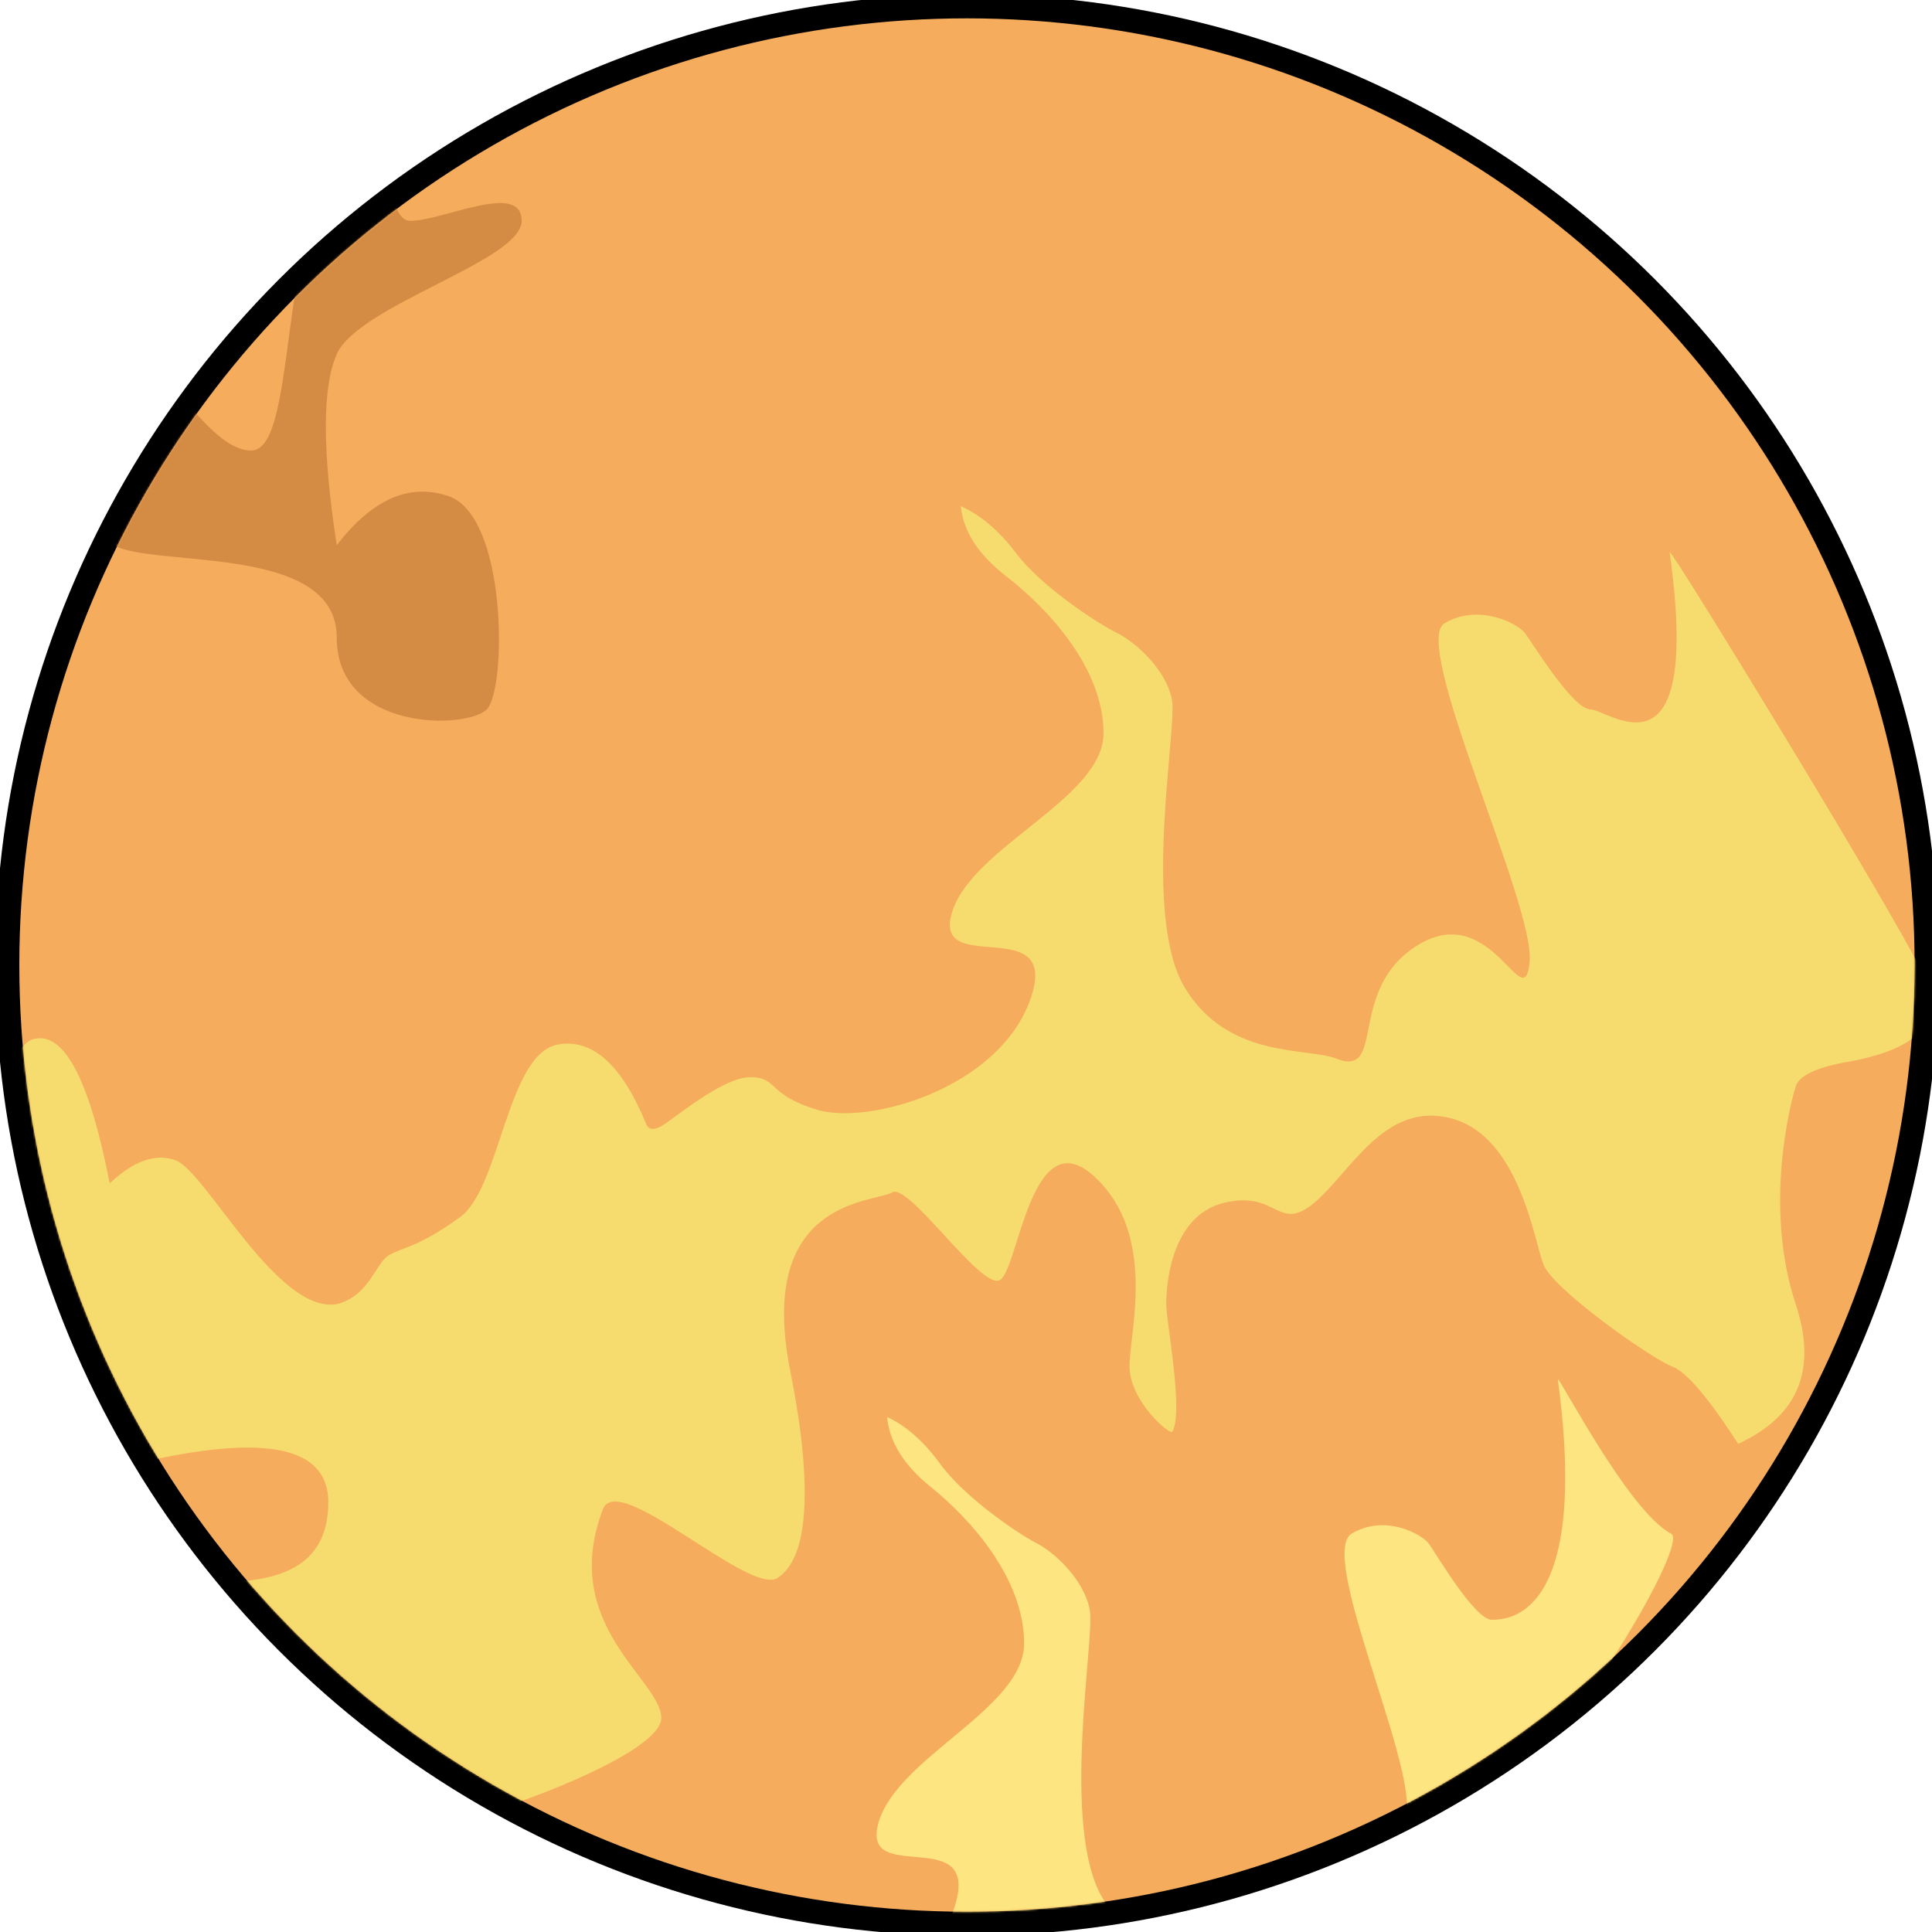 <?xml version="1.0" encoding="UTF-8"?>
<svg width="1000px" height="1000px" viewBox="0 0 1000 1000" version="1.1" xmlns="http://www.w3.org/2000/svg" xmlns:xlink="http://www.w3.org/1999/xlink">
    <!-- Generator: Sketch 61 (89581) - https://sketch.com -->
    <title>venus</title>
    <desc>Created with Sketch.</desc>
    <defs>
        <ellipse id="path-1" cx="491.02" cy="490.48" rx="490.5" ry="490"></ellipse>
    </defs>
    <g id="venus" stroke="none" stroke-width="1" fill="none" fill-rule="evenodd">
        <ellipse id="Oval" stroke="#000000" stroke-width="25" fill="#979CA1" cx="500.5" cy="499.5" rx="490.5" ry="490"></ellipse>
        <g id="Path-2" transform="translate(9.48, 9.02)">
            <mask id="mask-2" fill="white">
                <use xlink:href="#path-1"></use>
            </mask>
            <use id="Mask" fill="#F5AC5C" xlink:href="#path-1"></use>
            <path d="M-28.583,622.989 C-5.08,615.368 -13.974,532.528 8.975,528.556 C24.274,525.908 37.051,550.897 47.307,603.523 C59.618,591.834 70.975,587.838 81.376,591.536 C96.979,597.082 134.828,672.782 165.724,665.791 C182.136,661.011 184.863,644.374 192.285,640.378 C199.708,636.382 207.52,636.255 228.611,620.998 C249.703,605.741 252.918,536.1 279.499,531.574 C297.22,528.557 312.303,542.114 324.749,572.245 C325.89,575.645 328.53,576.215 332.67,573.956 C338.881,570.568 364.261,548.54 378.869,548.546 C393.476,548.553 387.424,557.666 413.779,565.468 C440.134,573.269 507.249,554.508 523.752,508.453 C540.255,462.399 473.015,497.533 483.221,463.4 C493.427,429.267 561.725,404.248 561.709,370.476 C561.694,336.703 532.854,305.915 511.327,289.243 C496.975,278.129 489.142,266.041 487.827,252.98 C498.108,257.567 507.588,265.61 516.267,277.107 C529.285,294.354 557.84,313.217 568.434,318.464 C579.027,323.712 594.508,338.336 597.15,353.394 C599.791,368.451 581.42,465.006 603.73,502.137 C626.041,539.268 667.174,533.025 682.05,538.87 C708.538,549.277 686.872,502.717 724.906,479.864 C762.939,457.011 779.412,518.426 782.246,488.781 C785.079,459.136 720.358,323.828 738.298,313.496 C756.237,303.164 776.081,313.804 779.763,318.559 C783.444,323.314 804.532,358.168 813.78,358.172 C823.027,358.176 871.852,399.638 854.71,276.685 C854.898,273.885 968.565,459.612 986.154,495.446 C997.88,519.334 983.987,534.526 944.474,541.022 C929.802,543.911 921.627,548.025 919.95,553.367 C917.434,561.378 903.183,615.37 920,666.131 C931.212,699.971 921.274,724.024 890.186,738.291 C874.796,714.443 863.466,701.135 856.196,698.367 C845.291,694.215 794.283,658.345 789.373,645.393 C784.464,632.44 776.748,579.362 741.995,569.937 C707.242,560.511 689.552,597.908 670.707,613.604 C651.861,629.3 651.851,606.81 624.014,613.583 C596.177,620.356 594.158,657.064 594.162,665.984 C594.166,674.904 603.286,721.946 597.32,731.99 C596.335,734.244 575.167,716.176 575.159,698.241 C575.151,680.306 589.654,629.984 556.916,599.911 C524.179,569.839 517.679,648.239 508.028,653.547 C498.377,658.856 461.016,602.884 452.206,608.193 C443.397,613.502 384.273,611.258 398.549,695.068 C398.063,696.144 421.291,789.811 392.926,807.738 C378.297,816.984 310.408,751.745 302.595,772.145 C279.634,832.101 332.799,860.432 332.808,880.234 C332.817,900.036 237.068,933.711 222.003,933.711 C206.938,933.711 167.393,899.633 143.09,899.622 C126.889,899.614 116.288,906.961 111.287,921.66 C83.674,889.521 65.708,866.528 57.389,852.683 C44.911,831.916 62.699,819.734 77.732,812.587 C92.766,805.44 160.474,823.005 160.45,768.486 C160.434,732.141 108.452,730.868 4.504,764.668 C-33.223,675.296 -44.252,628.07 -28.583,622.989 Z" id="Path-17" fill="#F6DC6E" mask="url(#mask-2)"></path>
            <path d="M200.772,1091.6 C221.024,1076.377 224.111,1006.892 249.633,1002.377 C266.648,999.366 281.131,1012.892 293.082,1042.956 C294.176,1046.348 296.712,1046.917 300.687,1044.664 C306.651,1041.283 331.02,1019.304 345.046,1019.31 C359.072,1019.317 353.26,1028.41 378.566,1036.194 C403.871,1043.978 468.313,1025.259 484.159,979.307 C500.005,933.356 435.442,968.411 445.242,934.355 C455.042,900.299 520.62,875.336 520.605,841.639 C520.59,807.942 492.899,777.223 472.229,760.589 C458.449,749.499 450.928,737.438 449.665,724.407 C459.537,728.983 468.639,737.008 476.972,748.48 C489.472,765.688 516.89,784.509 527.062,789.744 C537.233,794.98 552.097,809.572 554.634,824.595 C557.17,839.619 539.53,935.957 560.953,973.005 C582.375,1010.053 621.87,1003.824 636.153,1009.656 C661.586,1020.039 640.783,973.584 677.302,950.782 C713.821,927.98 715.964,958.077 718.685,928.498 C721.406,898.92 672.936,795.096 690.161,784.787 C707.386,774.478 726.44,785.095 729.975,789.839 C733.509,794.583 753.758,829.358 762.637,829.363 C771.516,829.367 813.329,827.737 796.87,705.06 C797.051,702.266 833.359,773.321 855.564,784.864 C863.271,788.871 823.072,860.759 782.665,906.964 C706.663,993.873 597.879,1079.789 580.428,1084.202 C553.7,1090.959 547.437,1100.565 516.003,1070.56 C484.569,1040.555 478.328,1118.78 469.061,1124.076 C459.795,1129.373 423.921,1073.526 415.463,1078.823 C412.186,1080.875 402.553,1156.134 336.615,1162.554 C270.677,1168.973 188.365,1100.926 200.772,1091.6 Z" id="Path-17" fill="#FDE582" mask="url(#mask-2)"></path>
            <path d="M164.823,72.452 C134.593,116.134 144.034,224.169 120.591,224.169 C97.148,224.169 77.331,174.286 49.314,174.286 C21.297,174.286 27.399,261.335 49.314,273.192 C71.228,285.05 164.823,272.253 164.823,320.969 C164.823,369.686 232.236,368.609 242.514,358.126 C252.792,347.643 253.13,258.26 222.754,247.815 C202.504,240.851 183.194,249.311 164.823,273.192 C157.282,224.256 157.282,191.288 164.823,174.286 C176.135,148.784 260.52,126.023 260.52,105.296 C260.52,84.569 219.91,105.296 202.858,105.296 C185.806,105.296 195.054,28.77 164.823,72.452 Z" id="Path-3" fill="#D48C45" mask="url(#mask-2)"></path>
        </g>
    </g>
</svg>